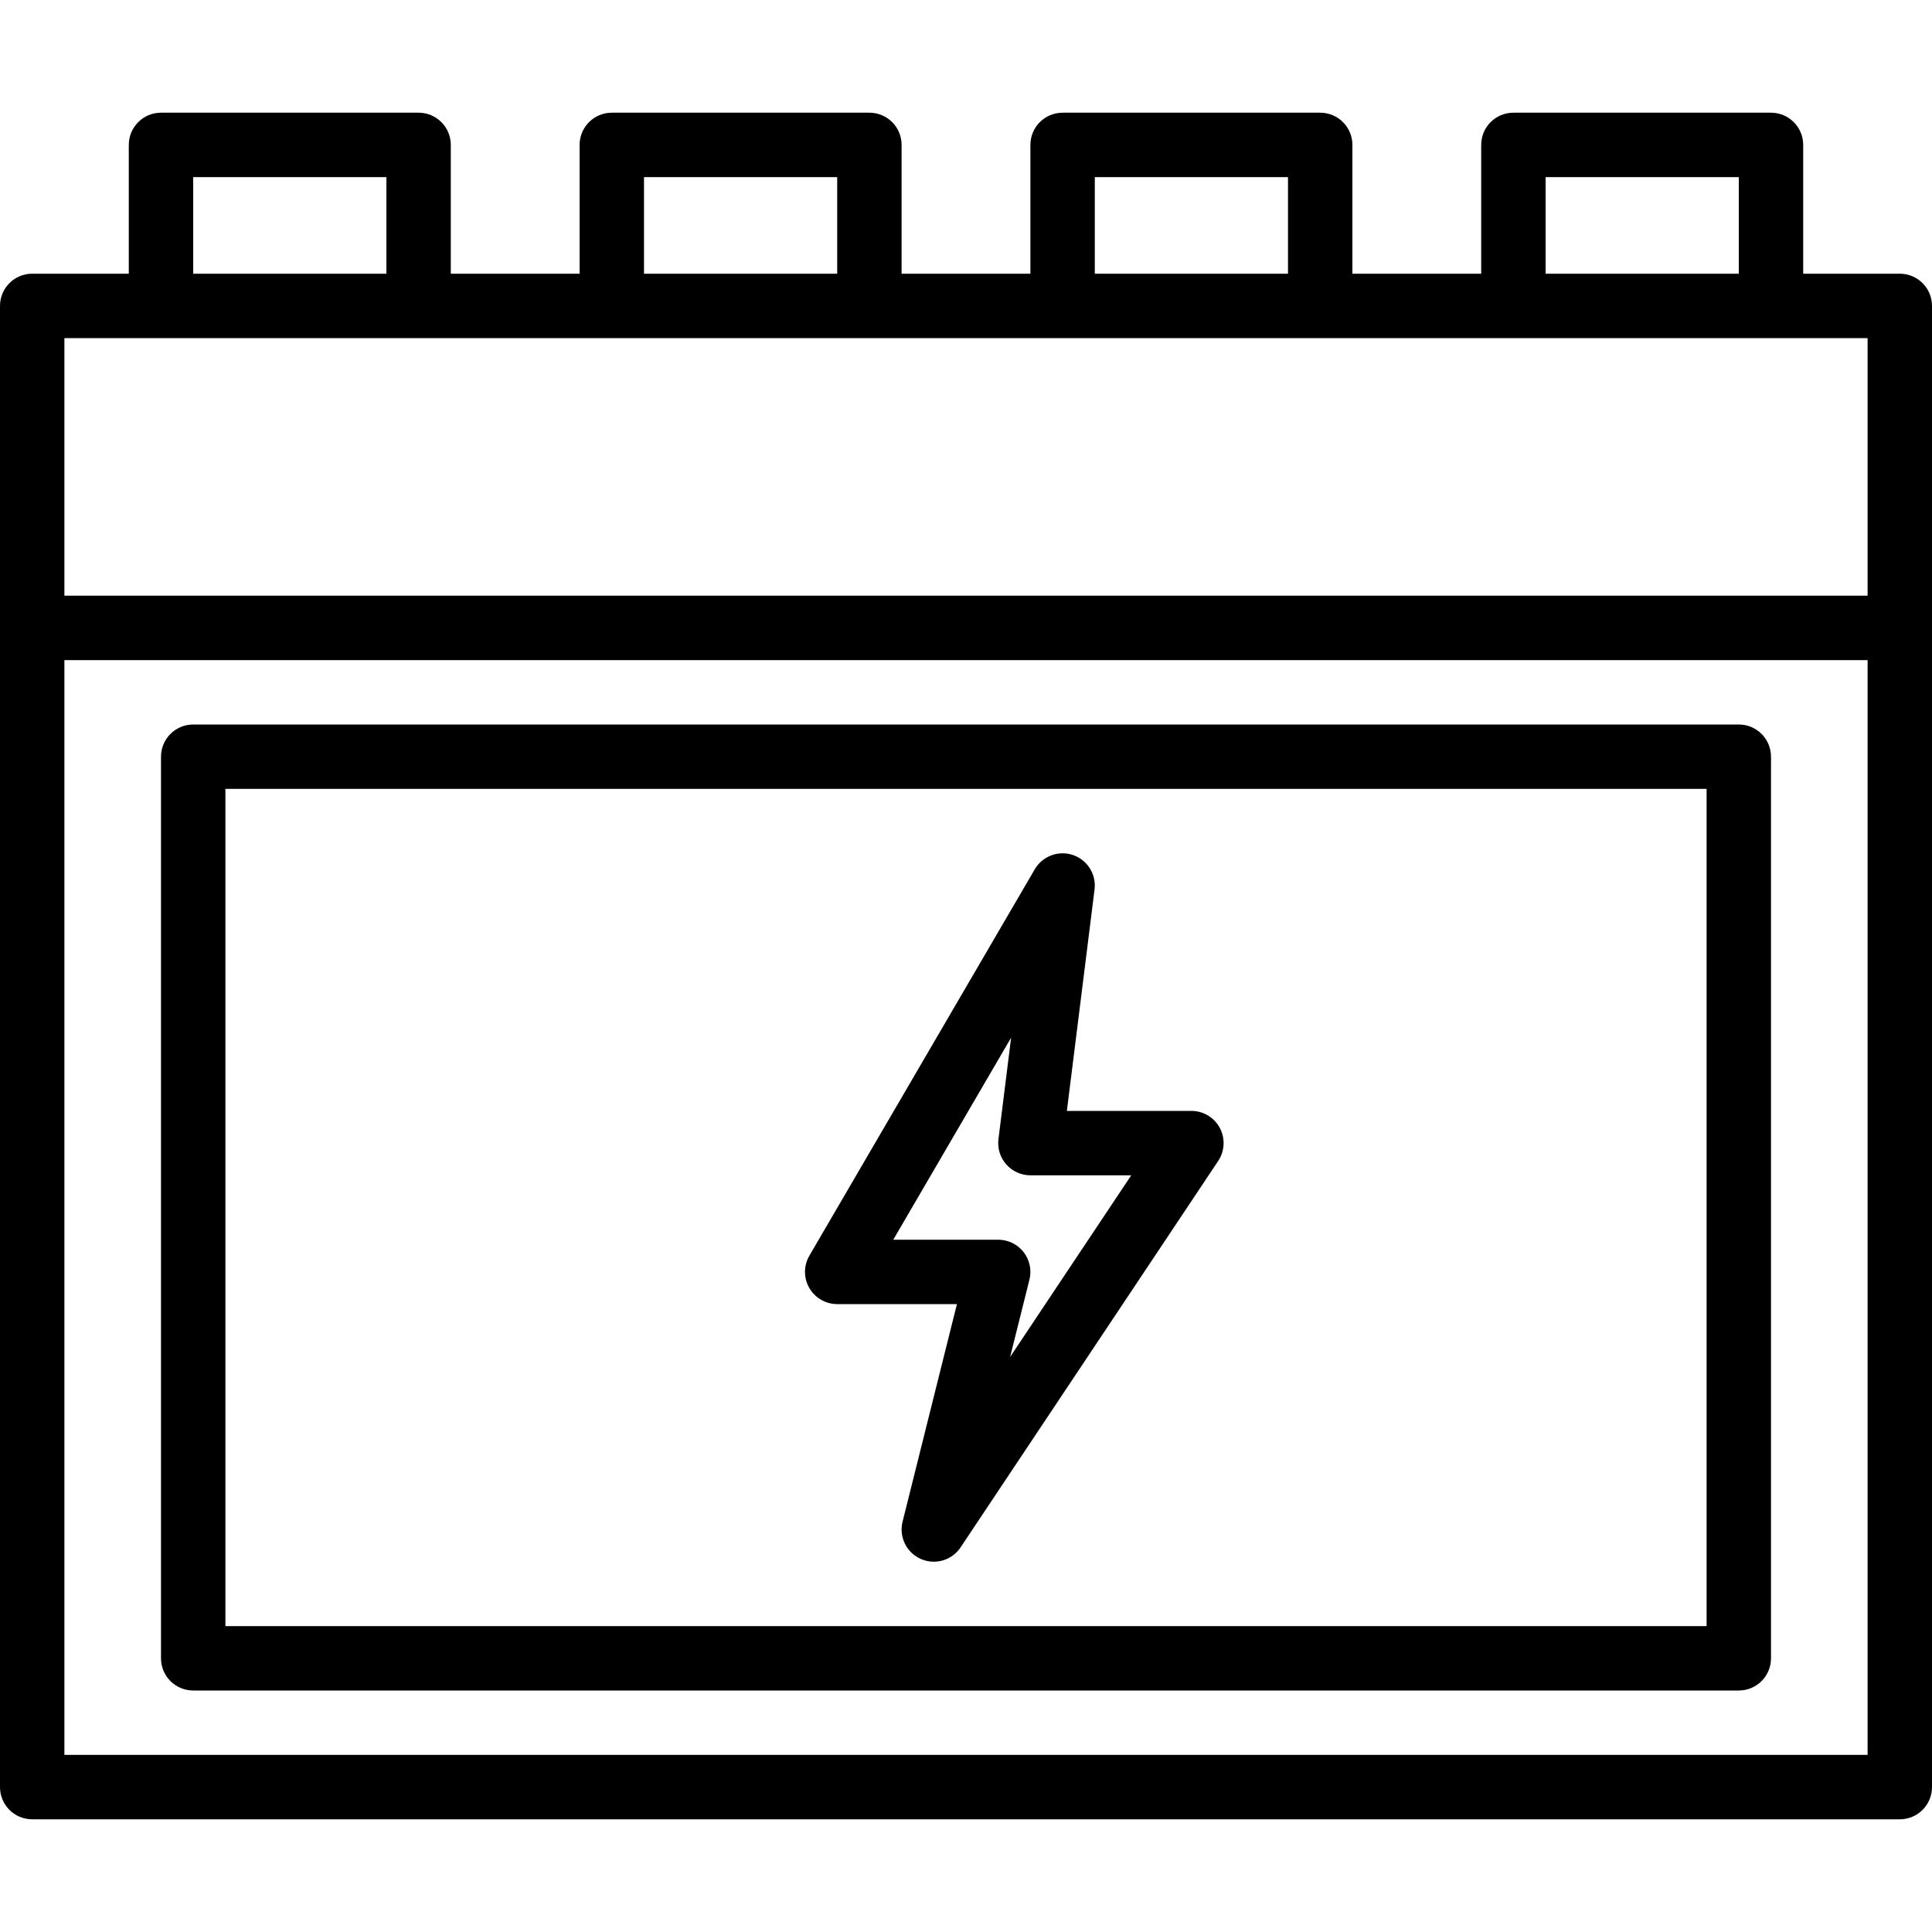 <?xml version="1.0" encoding="iso-8859-1"?>
<!-- Generator: Adobe Illustrator 19.0.0, SVG Export Plug-In . SVG Version: 6.00 Build 0)  -->
<svg version="1.1" id="Capa_1" xmlns="http://www.w3.org/2000/svg" xmlns:xlink="http://www.w3.org/1999/xlink" x="0px" y="0px"
	 viewBox="0 0 480 480" style="enable-background:new 0 0 480 480;" xml:space="preserve">
<g>
	<g>
		<path d="M472,68h-24V36c0-4.418-3.578-8-8-8h-64c-4.422,0-8,3.582-8,8v32h-32V36c0-4.418-3.578-8-8-8h-64c-4.422,0-8,3.582-8,8v32
			h-32V36c0-4.418-3.578-8-8-8h-64c-4.422,0-8,3.582-8,8v32h-32V36c0-4.418-3.578-8-8-8H40c-4.422,0-8,3.582-8,8v32H8
			c-4.422,0-8,3.582-8,8v368c0,4.418,3.578,8,8,8h464c4.422,0,8-3.582,8-8V76C480,71.582,476.422,68,472,68z M384,44h48v24h-48V44z
			 M272,44h48v24h-48V44z M160,44h48v24h-48V44z M48,44h48v24H48V44z M464,436H16V164h448V436z M464,148H16V84h448V148z"/>
	</g>
</g>
<g>
	<g>
		<path d="M432,180H48c-4.422,0-8,3.582-8,8v224c0,4.418,3.578,8,8,8h384c4.422,0,8-3.582,8-8V188C440,183.582,436.422,180,432,180z
			 M424,404H56V196h368V404z"/>
	</g>
</g>
<g>
	<g>
		<path d="M303.055,280.227C301.664,277.625,298.953,276,296,276h-30.938l6.875-55.008c0.469-3.77-1.773-7.352-5.375-8.57
			c-3.586-1.211-7.555,0.27-9.477,3.547l-56,96c-1.438,2.477-1.453,5.531-0.023,8.016S205.133,324,208,324h29.75l-13.508,54.059
			c-0.945,3.777,0.961,7.684,4.523,9.258c1.047,0.461,2.141,0.684,3.234,0.684c2.602,0,5.133-1.277,6.656-3.563l64-96
			C304.289,285.984,304.445,282.828,303.055,280.227z M250.961,337.133l4.797-19.191c0.602-2.391,0.063-4.922-1.453-6.863
			S250.461,308,248,308h-26.07l29.281-50.203l-3.148,25.211c-0.289,2.277,0.422,4.566,1.938,6.285c1.523,1.723,3.703,2.707,6,2.707
			h25.055L250.961,337.133z"/>
	</g>
</g>
<g>
</g>
<g>
</g>
<g>
</g>
<g>
</g>
<g>
</g>
<g>
</g>
<g>
</g>
<g>
</g>
<g>
</g>
<g>
</g>
<g>
</g>
<g>
</g>
<g>
</g>
<g>
</g>
<g>
</g>
</svg>
